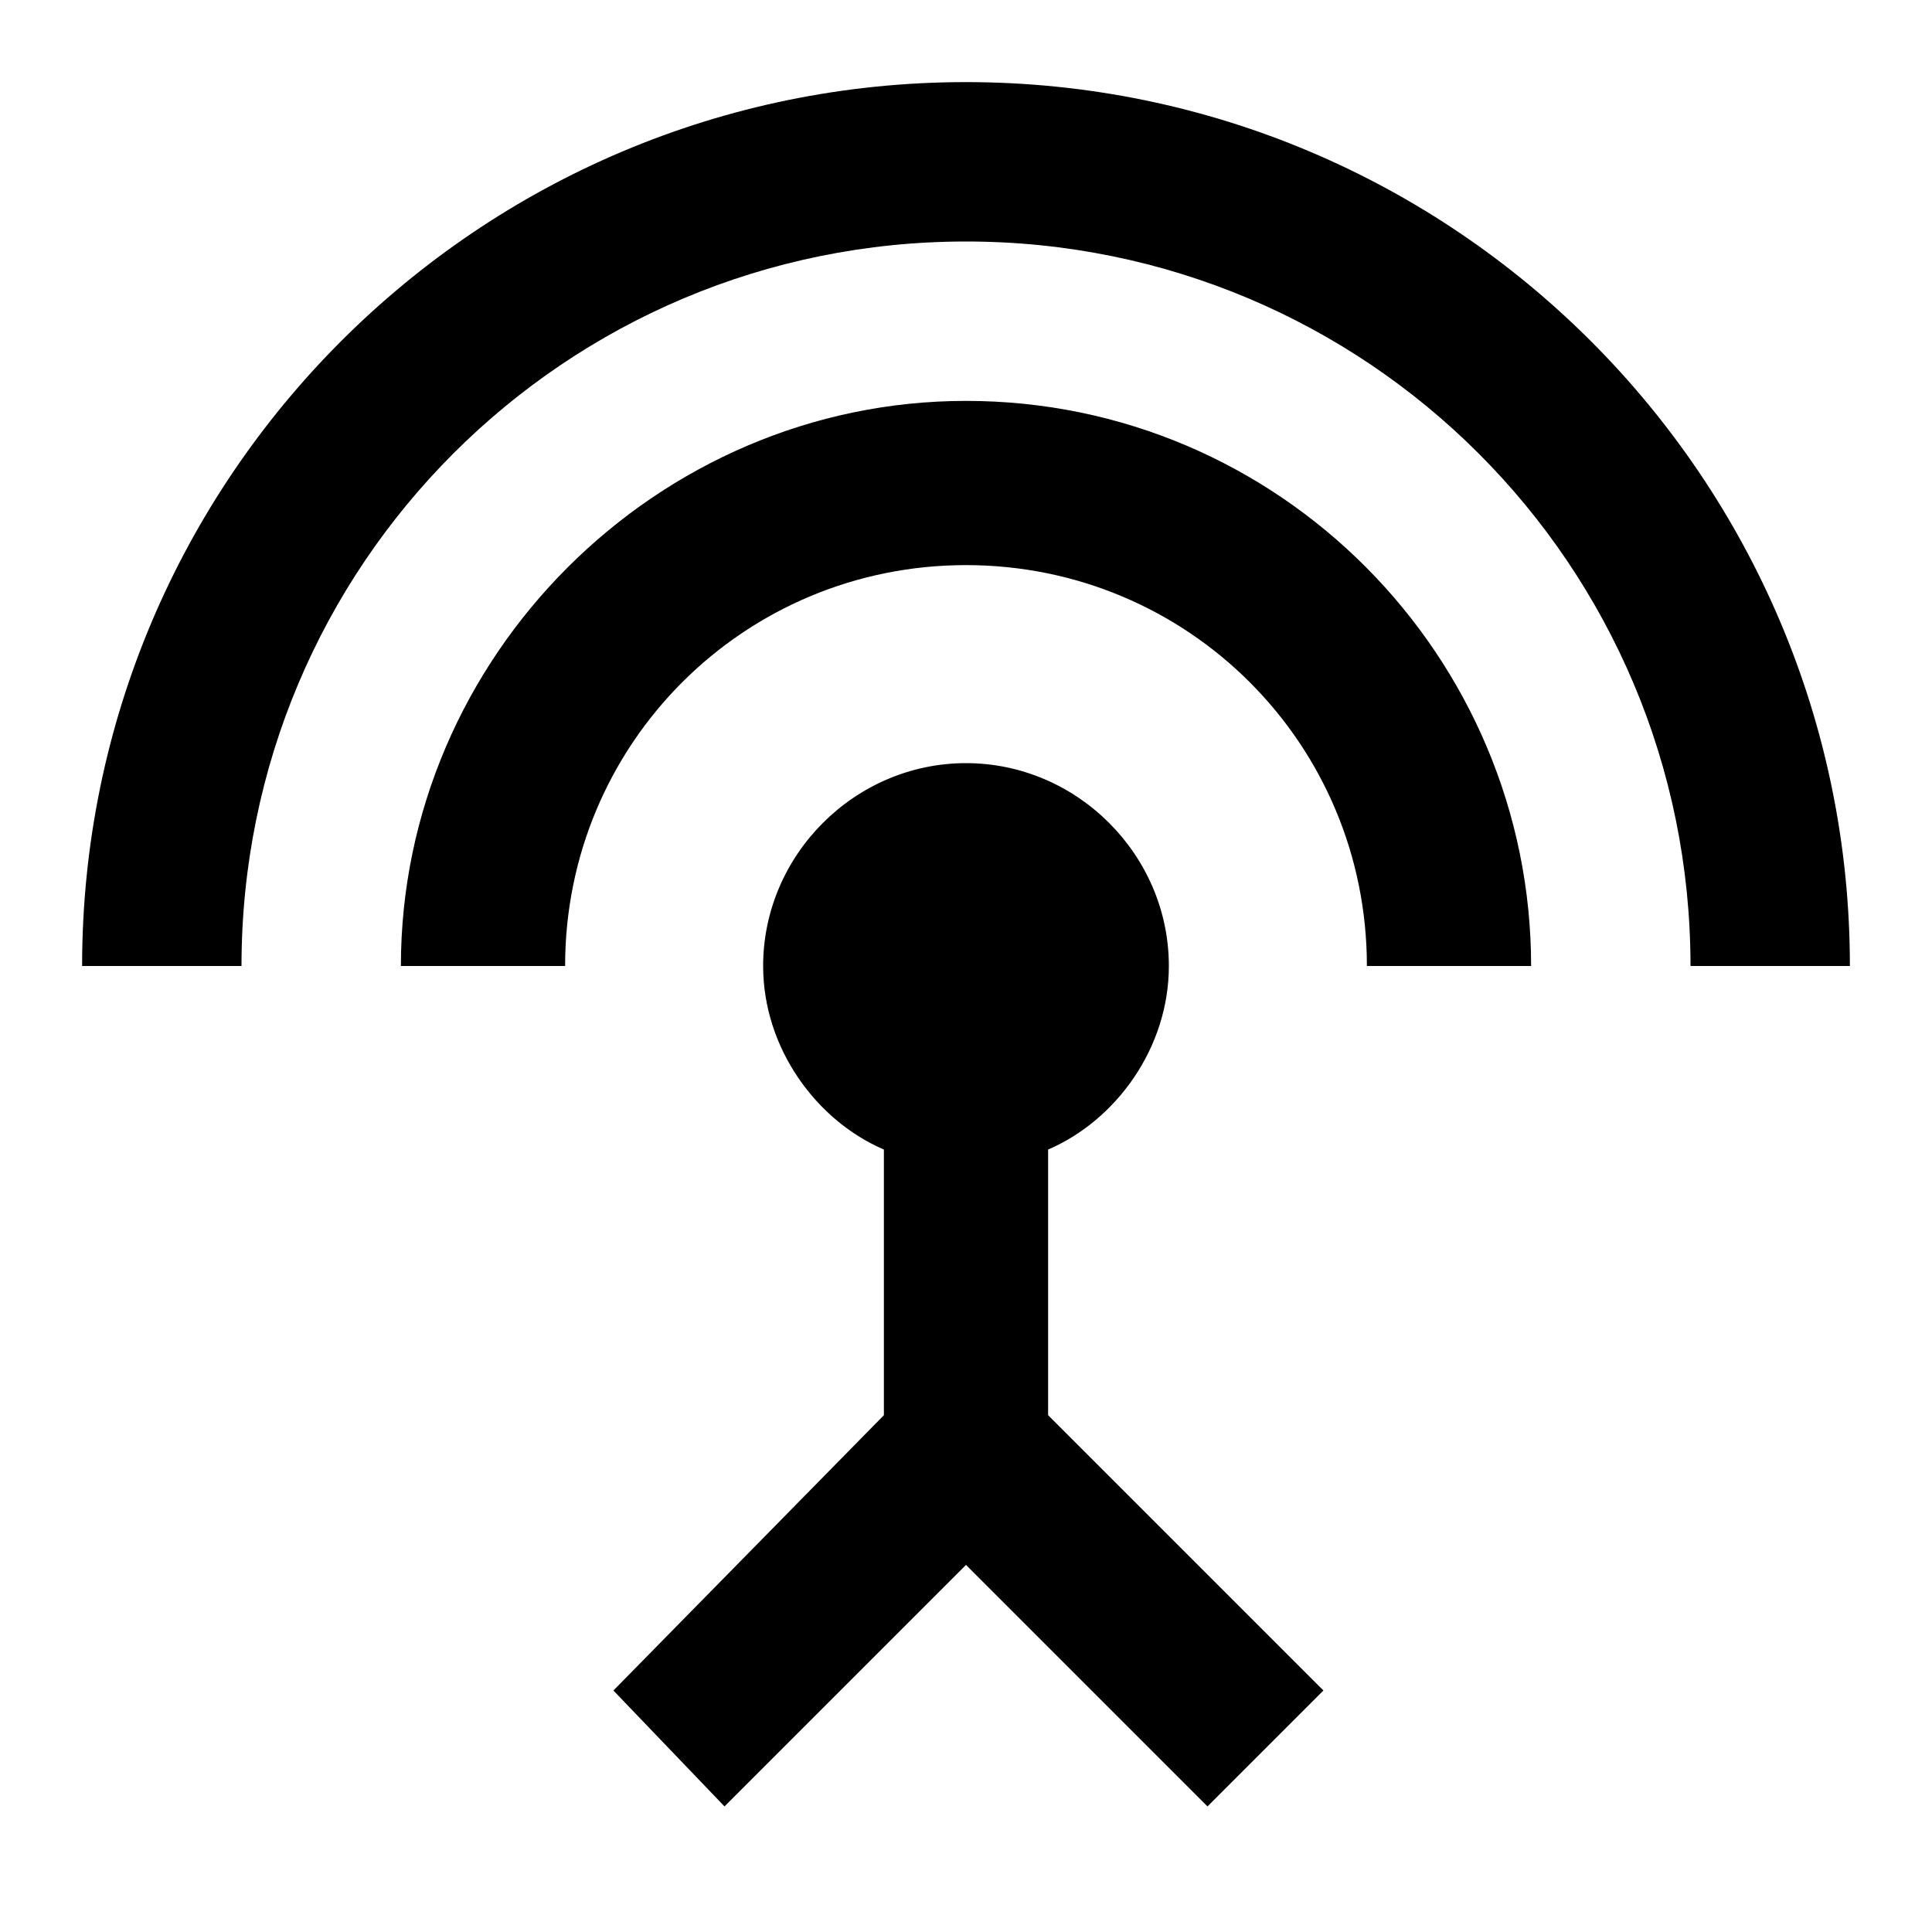 <?xml version="1.0"?><svg xmlns="http://www.w3.org/2000/svg" width="40" height="40" viewBox="0 0 40 40"><path d="m20 8.3c-6.4 0-11.7 5.3-11.7 11.7h3.4c0-4.6 3.7-8.3 8.3-8.3s8.3 3.7 8.3 8.3h3.4c0-6.4-5.2-11.7-11.7-11.7z m1.7 15.5c1.4-0.6 2.5-2.1 2.5-3.8 0-2.3-1.9-4.2-4.2-4.2s-4.2 1.9-4.2 4.2c0 1.7 1.1 3.2 2.5 3.8v5.5l-5.6 5.7 2.3 2.4 5-5 5 5 2.4-2.4-5.7-5.7v-5.5z m-1.7-22.1c-10.1 0-18.3 8.2-18.3 18.3h3.3c0-8.3 6.7-15 15-15s15 6.7 15 15h3.3c0-10.1-8.2-18.3-18.3-18.3z"></path></svg>